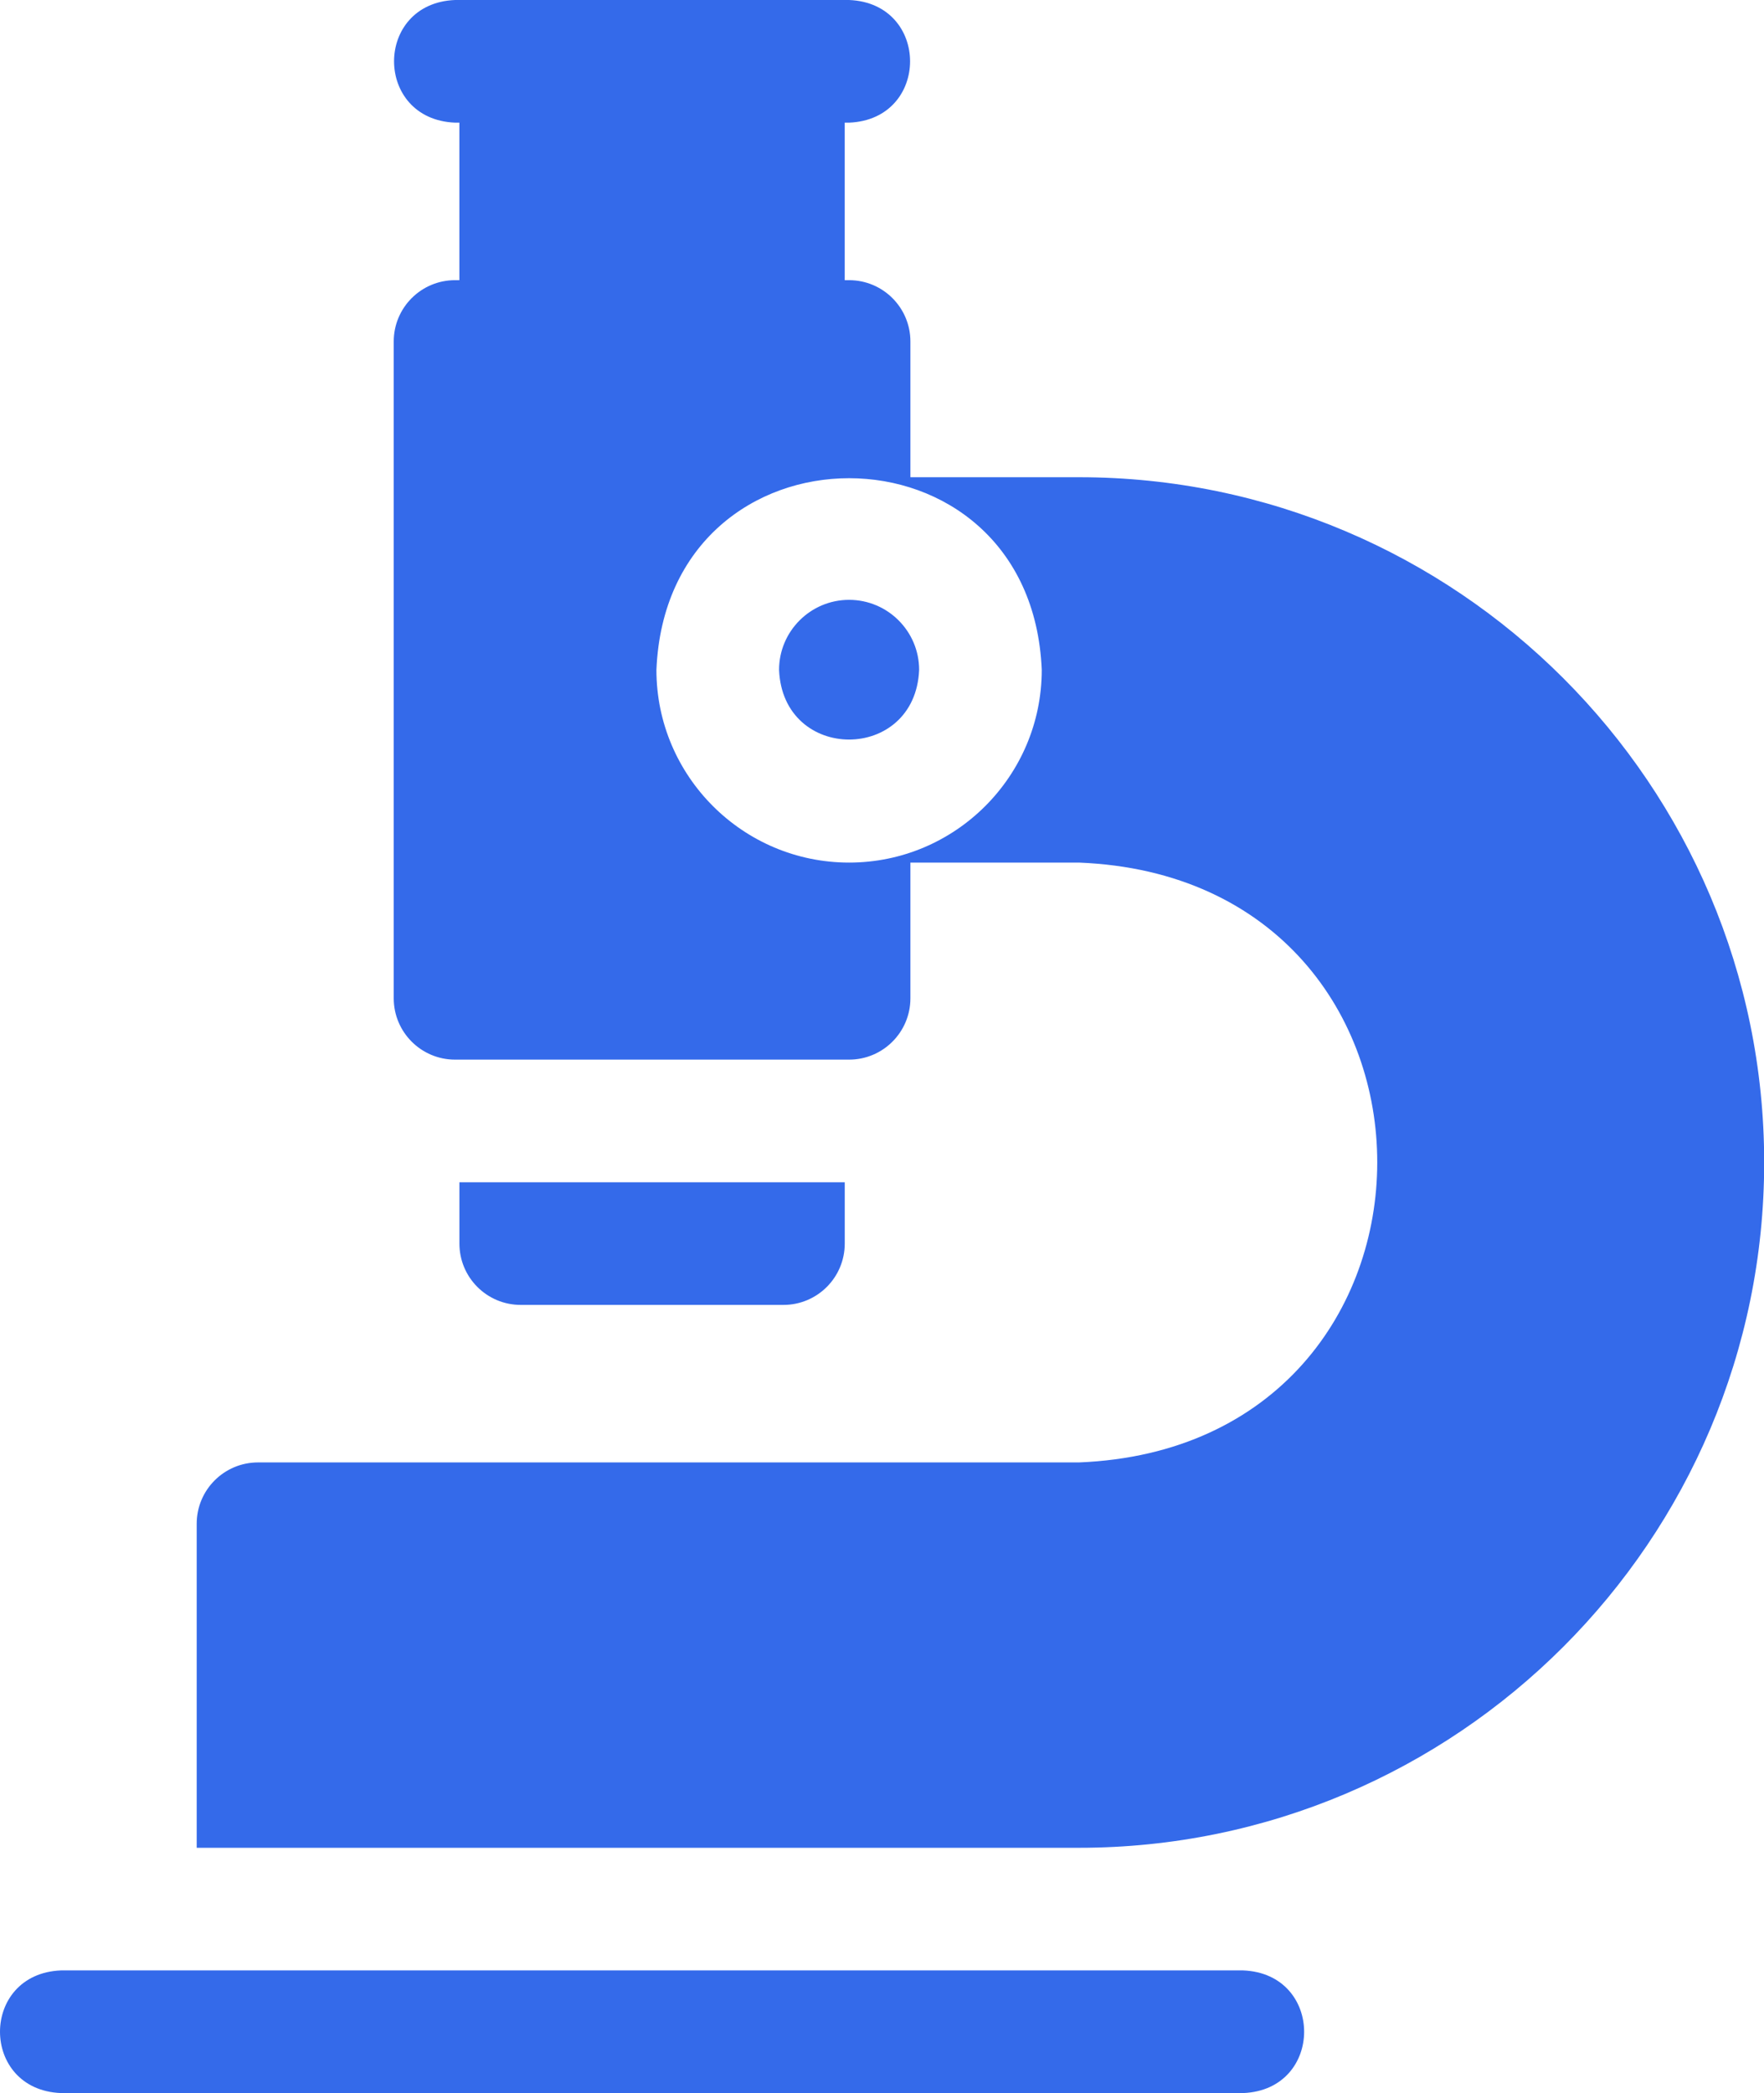 <svg width="59" height="70" viewBox="0 0 59 70" fill="none" xmlns="http://www.w3.org/2000/svg">
<path d="M36.087 15.96H30.45V11.421C30.45 10.288 29.532 9.37 28.399 9.37H28.253V4.102H28.399C31.12 3.993 31.118 0.107 28.399 0H15.22C12.499 0.108 12.501 3.994 15.22 4.102H15.365V9.37H15.22C14.087 9.37 13.169 10.288 13.169 11.421V33.387C13.169 34.519 14.087 35.438 15.22 35.438H28.399C29.532 35.438 30.45 34.519 30.45 33.387V28.848H36.087C49.404 29.376 49.377 48.377 36.087 48.909H8.63C7.497 48.909 6.579 49.827 6.579 50.96V61.797H36.087C48.725 61.797 59.006 51.516 59.006 38.878V38.877C59.006 26.24 48.725 15.96 36.087 15.96ZM28.399 28.848C24.846 28.848 21.955 25.957 21.955 22.404C22.309 13.855 34.491 13.857 34.843 22.404C34.843 25.957 31.952 28.848 28.399 28.848Z" fill="#346AEA"/>
<path d="M26.203 43.641C27.336 43.641 28.254 42.723 28.254 41.59V39.54H15.366V41.59C15.366 42.723 16.284 43.641 17.417 43.641H26.203Z" fill="#346AEA"/>
<path d="M41.579 65.898H2.04C-0.681 66.007 -0.679 69.893 2.04 70H41.579C44.3 69.892 44.298 66.006 41.579 65.898Z" fill="#346AEA"/>
<path d="M28.399 20.061C27.108 20.061 26.057 21.112 26.057 22.403C26.185 25.511 30.613 25.51 30.742 22.403C30.742 21.112 29.691 20.061 28.399 20.061Z" fill="#346AEA"/>
</svg>
